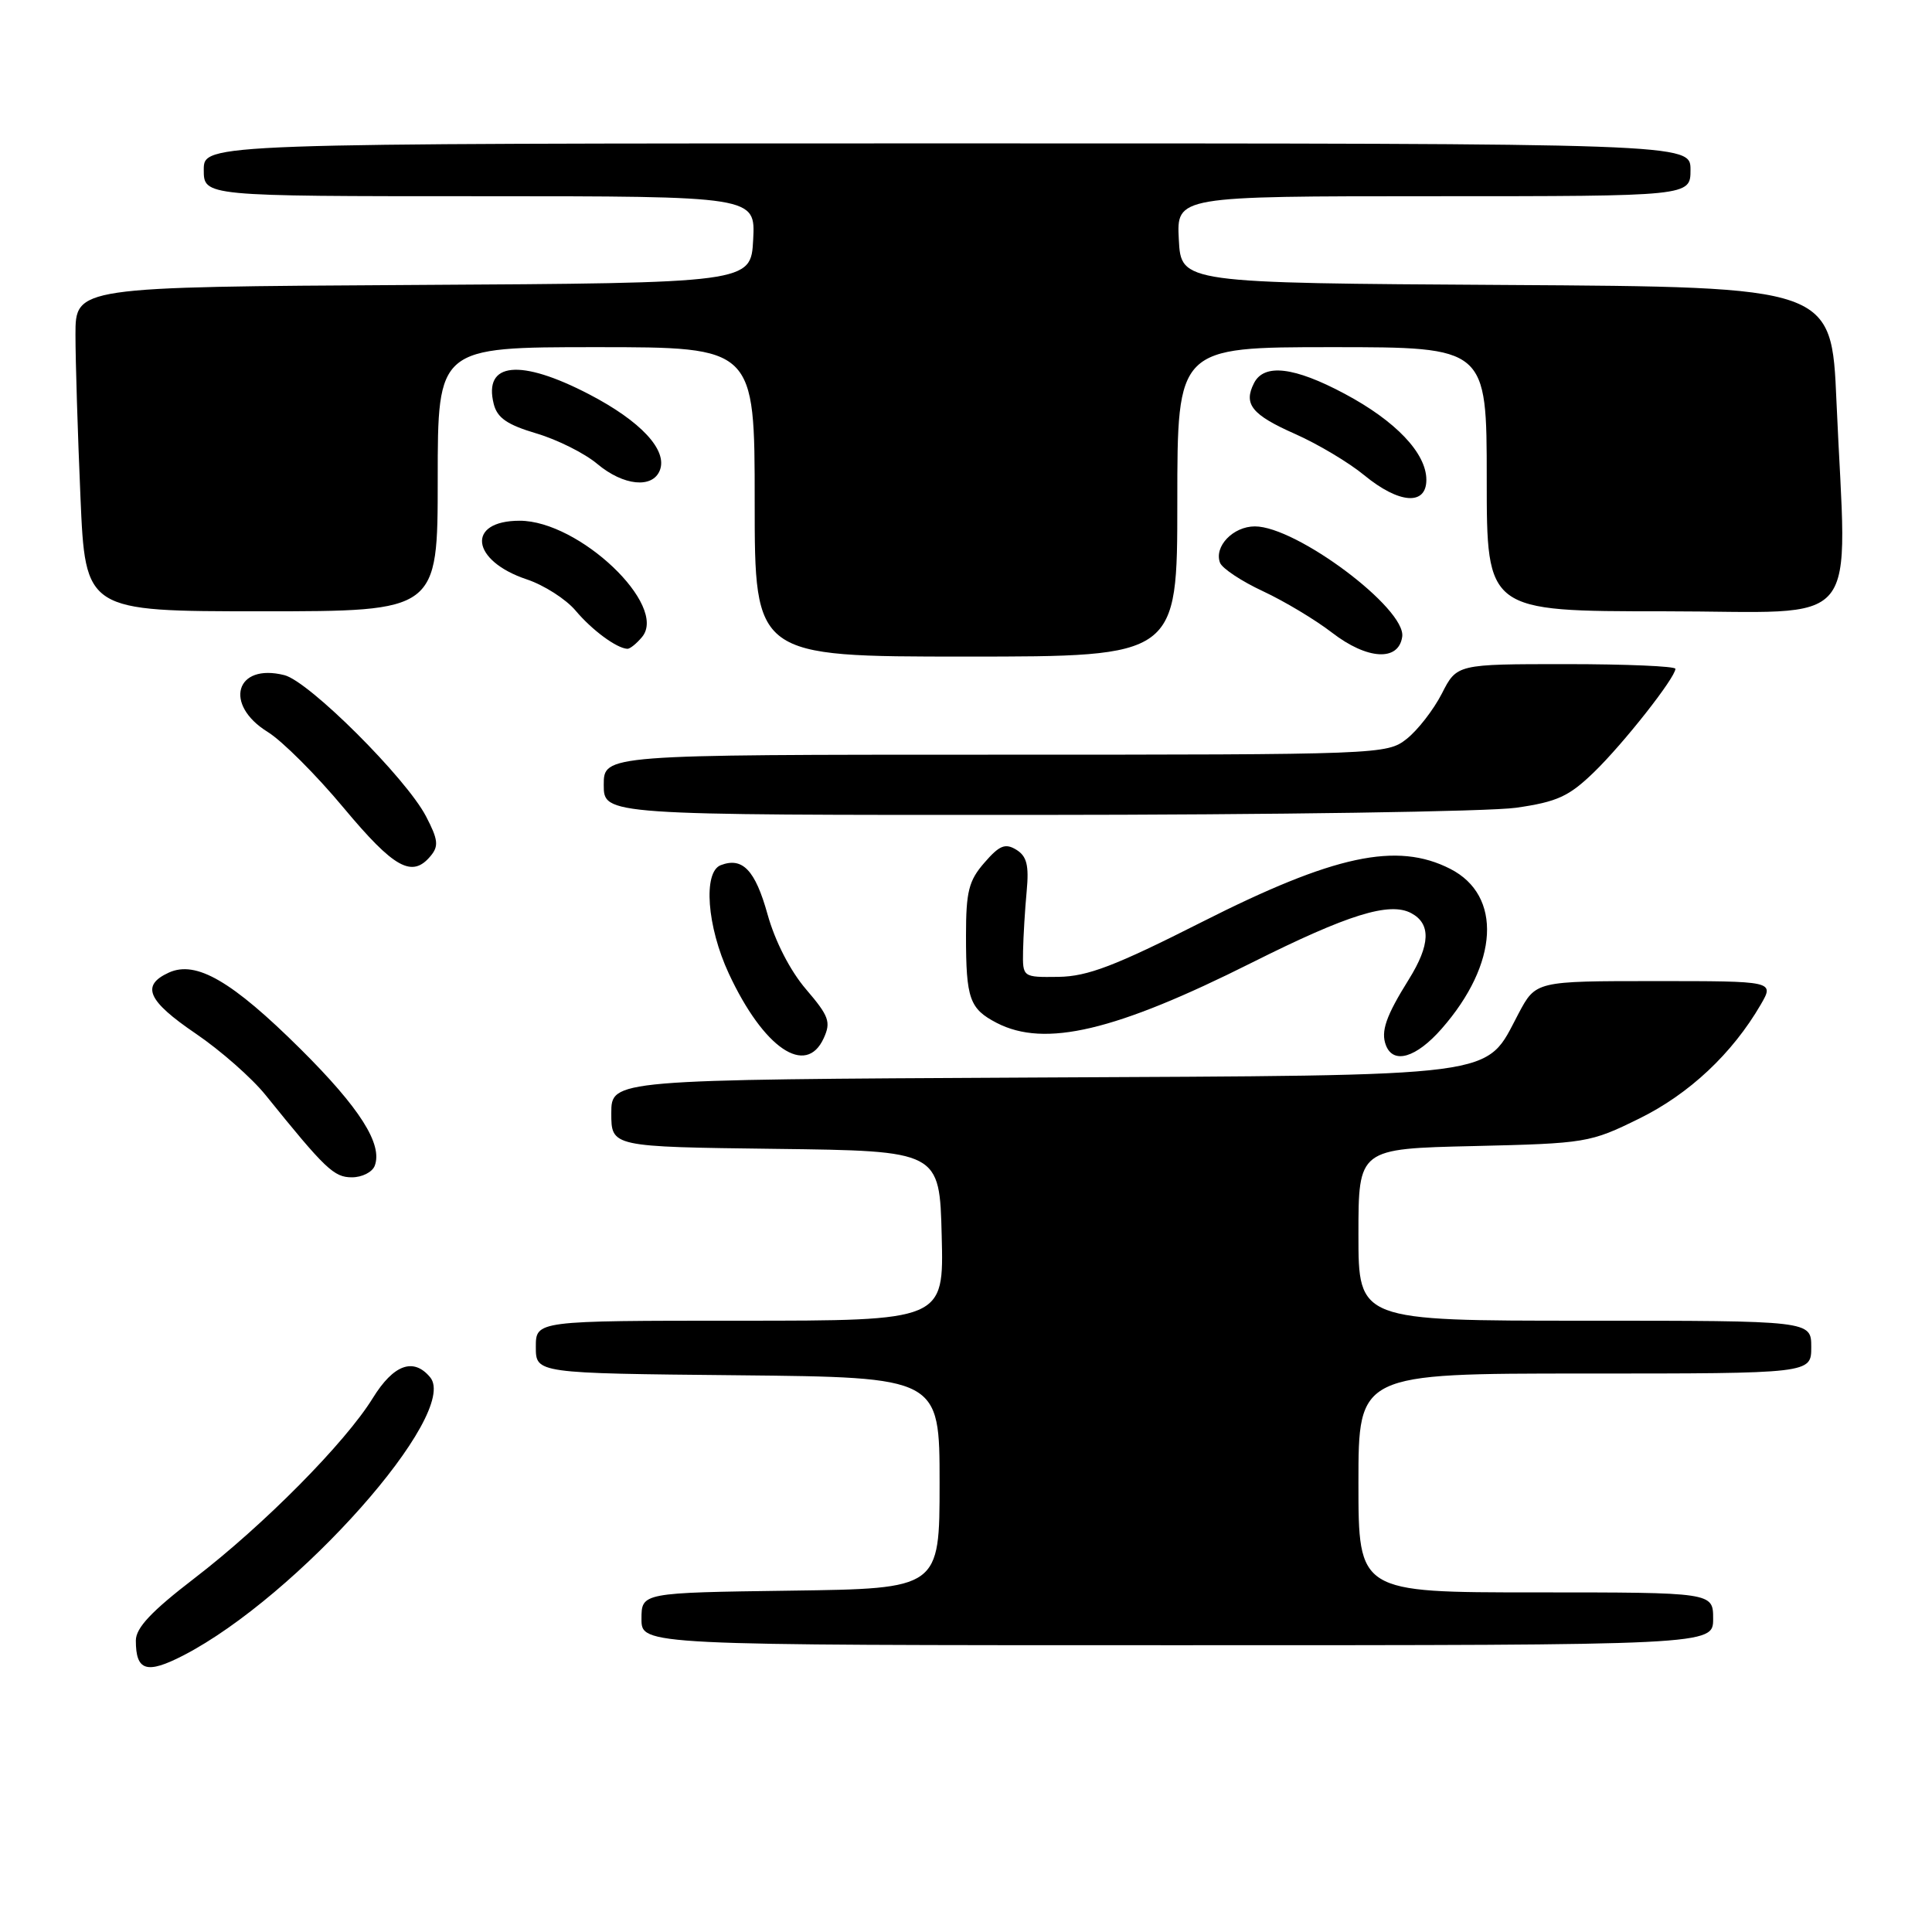 <?xml version="1.0" encoding="UTF-8" standalone="no"?>
<!DOCTYPE svg PUBLIC "-//W3C//DTD SVG 1.1//EN" "http://www.w3.org/Graphics/SVG/1.1/DTD/svg11.dtd" >
<svg xmlns="http://www.w3.org/2000/svg" xmlns:xlink="http://www.w3.org/1999/xlink" version="1.1" viewBox="0 0 256 256">
 <g >
 <path fill="currentColor"
d=" M 24.30 219.35 C 39.43 211.53 60.95 187.27 57.00 182.50 C 54.79 179.84 52.15 180.80 49.40 185.25 C 45.75 191.17 34.96 202.07 25.75 209.14 C 20.07 213.50 18.00 215.70 18.00 217.38 C 18.00 221.42 19.43 221.86 24.30 219.35 Z  M 227.00 214.50 C 227.00 211.00 227.00 211.00 203.50 211.00 C 180.00 211.00 180.00 211.00 180.00 196.50 C 180.00 182.00 180.00 182.00 210.00 182.00 C 240.00 182.00 240.00 182.00 240.00 178.50 C 240.00 175.00 240.00 175.00 210.00 175.00 C 180.00 175.00 180.00 175.00 180.00 163.61 C 180.00 152.21 180.00 152.21 195.27 151.86 C 210.18 151.51 210.70 151.42 217.22 148.21 C 223.83 144.96 229.54 139.60 233.31 133.11 C 235.11 130.00 235.11 130.00 219.30 130.00 C 203.50 130.00 203.50 130.00 201.21 134.31 C 196.66 142.88 199.87 142.46 136.75 142.78 C 81.00 143.06 81.00 143.06 81.00 147.51 C 81.00 151.96 81.00 151.96 102.75 152.23 C 124.50 152.50 124.50 152.50 124.78 163.75 C 125.07 175.00 125.07 175.00 98.03 175.00 C 71.00 175.00 71.00 175.00 71.00 178.48 C 71.00 181.97 71.00 181.97 97.75 182.23 C 124.50 182.50 124.50 182.50 124.50 196.50 C 124.50 210.50 124.50 210.50 104.75 210.77 C 85.00 211.04 85.00 211.04 85.00 214.52 C 85.00 218.00 85.00 218.00 156.00 218.00 C 227.00 218.00 227.00 218.00 227.00 214.50 Z  M 49.65 154.48 C 50.74 151.63 47.68 146.81 39.83 139.01 C 30.75 130.00 25.99 127.23 22.38 128.87 C 18.64 130.58 19.54 132.61 25.94 136.96 C 29.21 139.18 33.37 142.84 35.19 145.10 C 43.13 154.94 44.25 156.00 46.63 156.00 C 47.97 156.00 49.32 155.32 49.65 154.48 Z  M 109.15 137.56 C 110.13 135.42 109.84 134.63 106.80 131.08 C 104.70 128.63 102.69 124.71 101.70 121.14 C 100.07 115.29 98.39 113.53 95.50 114.64 C 93.14 115.55 93.67 122.76 96.57 129.00 C 101.17 138.89 106.80 142.73 109.15 137.56 Z  M 191.02 136.32 C 198.59 127.70 199.08 118.66 192.17 115.13 C 185.09 111.52 176.79 113.30 159.26 122.17 C 147.74 128.00 144.12 129.38 140.26 129.44 C 135.50 129.50 135.50 129.50 135.56 126.00 C 135.60 124.08 135.81 120.52 136.04 118.09 C 136.36 114.65 136.06 113.45 134.66 112.59 C 133.20 111.70 132.43 112.01 130.44 114.31 C 128.36 116.69 128.00 118.13 128.00 123.97 C 128.00 132.35 128.47 133.67 132.07 135.54 C 138.46 138.84 147.79 136.63 165.91 127.54 C 178.63 121.17 184.12 119.46 187.00 121.00 C 189.63 122.41 189.53 125.19 186.68 129.77 C 183.64 134.64 182.94 136.67 183.64 138.50 C 184.62 141.06 187.65 140.16 191.02 136.32 Z  M 57.06 113.42 C 58.16 112.11 58.05 111.24 56.45 108.17 C 53.81 103.10 40.94 90.27 37.68 89.46 C 31.22 87.83 29.60 93.35 35.46 96.98 C 37.37 98.15 41.91 102.69 45.55 107.06 C 52.23 115.06 54.61 116.38 57.06 113.42 Z  M 200.90 107.03 C 206.34 106.25 207.90 105.53 211.23 102.30 C 215.13 98.52 222.00 89.79 222.00 88.62 C 222.00 88.28 215.48 88.00 207.52 88.00 C 193.04 88.00 193.04 88.00 191.05 91.91 C 189.95 94.05 187.86 96.75 186.39 97.91 C 183.77 99.97 183.00 100.00 131.87 100.00 C 80.00 100.00 80.00 100.00 80.00 104.00 C 80.00 108.00 80.00 108.00 137.25 107.98 C 168.74 107.97 197.38 107.54 200.90 107.03 Z  M 156.00 66.50 C 156.00 46.00 156.00 46.00 176.50 46.00 C 197.00 46.00 197.00 46.00 197.00 63.50 C 197.00 81.00 197.00 81.00 220.50 81.00 C 247.30 81.00 244.69 84.18 243.34 53.17 C 242.69 38.02 242.69 38.02 199.59 37.76 C 156.50 37.50 156.50 37.50 156.20 31.75 C 155.90 26.00 155.90 26.00 189.95 26.00 C 224.00 26.00 224.00 26.00 224.00 22.50 C 224.00 19.00 224.00 19.00 125.50 19.00 C 27.00 19.00 27.00 19.00 27.00 22.50 C 27.00 26.00 27.00 26.00 63.55 26.00 C 100.10 26.00 100.10 26.00 99.80 31.75 C 99.50 37.50 99.50 37.50 54.75 37.76 C 10.00 38.02 10.00 38.02 10.00 44.35 C 10.00 47.83 10.30 57.50 10.66 65.84 C 11.31 81.00 11.31 81.00 34.66 81.00 C 58.00 81.00 58.00 81.00 58.00 63.50 C 58.00 46.00 58.00 46.00 79.00 46.00 C 100.00 46.00 100.00 46.00 100.00 66.50 C 100.00 87.00 100.00 87.00 128.00 87.00 C 156.00 87.00 156.00 87.00 156.00 66.50 Z  M 185.80 84.37 C 186.34 80.64 171.79 69.75 166.28 69.75 C 163.39 69.75 160.84 72.42 161.66 74.57 C 161.95 75.32 164.51 77.02 167.35 78.34 C 170.18 79.66 174.30 82.13 176.50 83.83 C 181.17 87.43 185.33 87.67 185.80 84.37 Z  M 85.08 84.40 C 88.55 80.22 76.73 69.00 68.86 69.00 C 61.75 69.00 62.39 74.30 69.80 76.77 C 72.08 77.53 74.99 79.39 76.27 80.91 C 78.45 83.50 81.70 85.90 83.13 85.97 C 83.47 85.99 84.35 85.28 85.08 84.40 Z  M 189.00 63.58 C 189.00 60.05 184.94 55.78 178.16 52.17 C 171.49 48.61 167.51 48.14 166.17 50.75 C 164.73 53.56 165.86 54.96 171.65 57.52 C 174.64 58.85 178.75 61.30 180.77 62.97 C 185.38 66.76 189.00 67.03 189.00 63.58 Z  M 87.44 62.30 C 88.46 59.63 84.91 55.81 78.07 52.25 C 68.92 47.49 64.03 47.98 65.42 53.52 C 65.88 55.37 67.20 56.28 71.07 57.43 C 73.85 58.25 77.48 60.07 79.14 61.47 C 82.61 64.38 86.49 64.77 87.44 62.30 Z "/>
</g>
</svg>